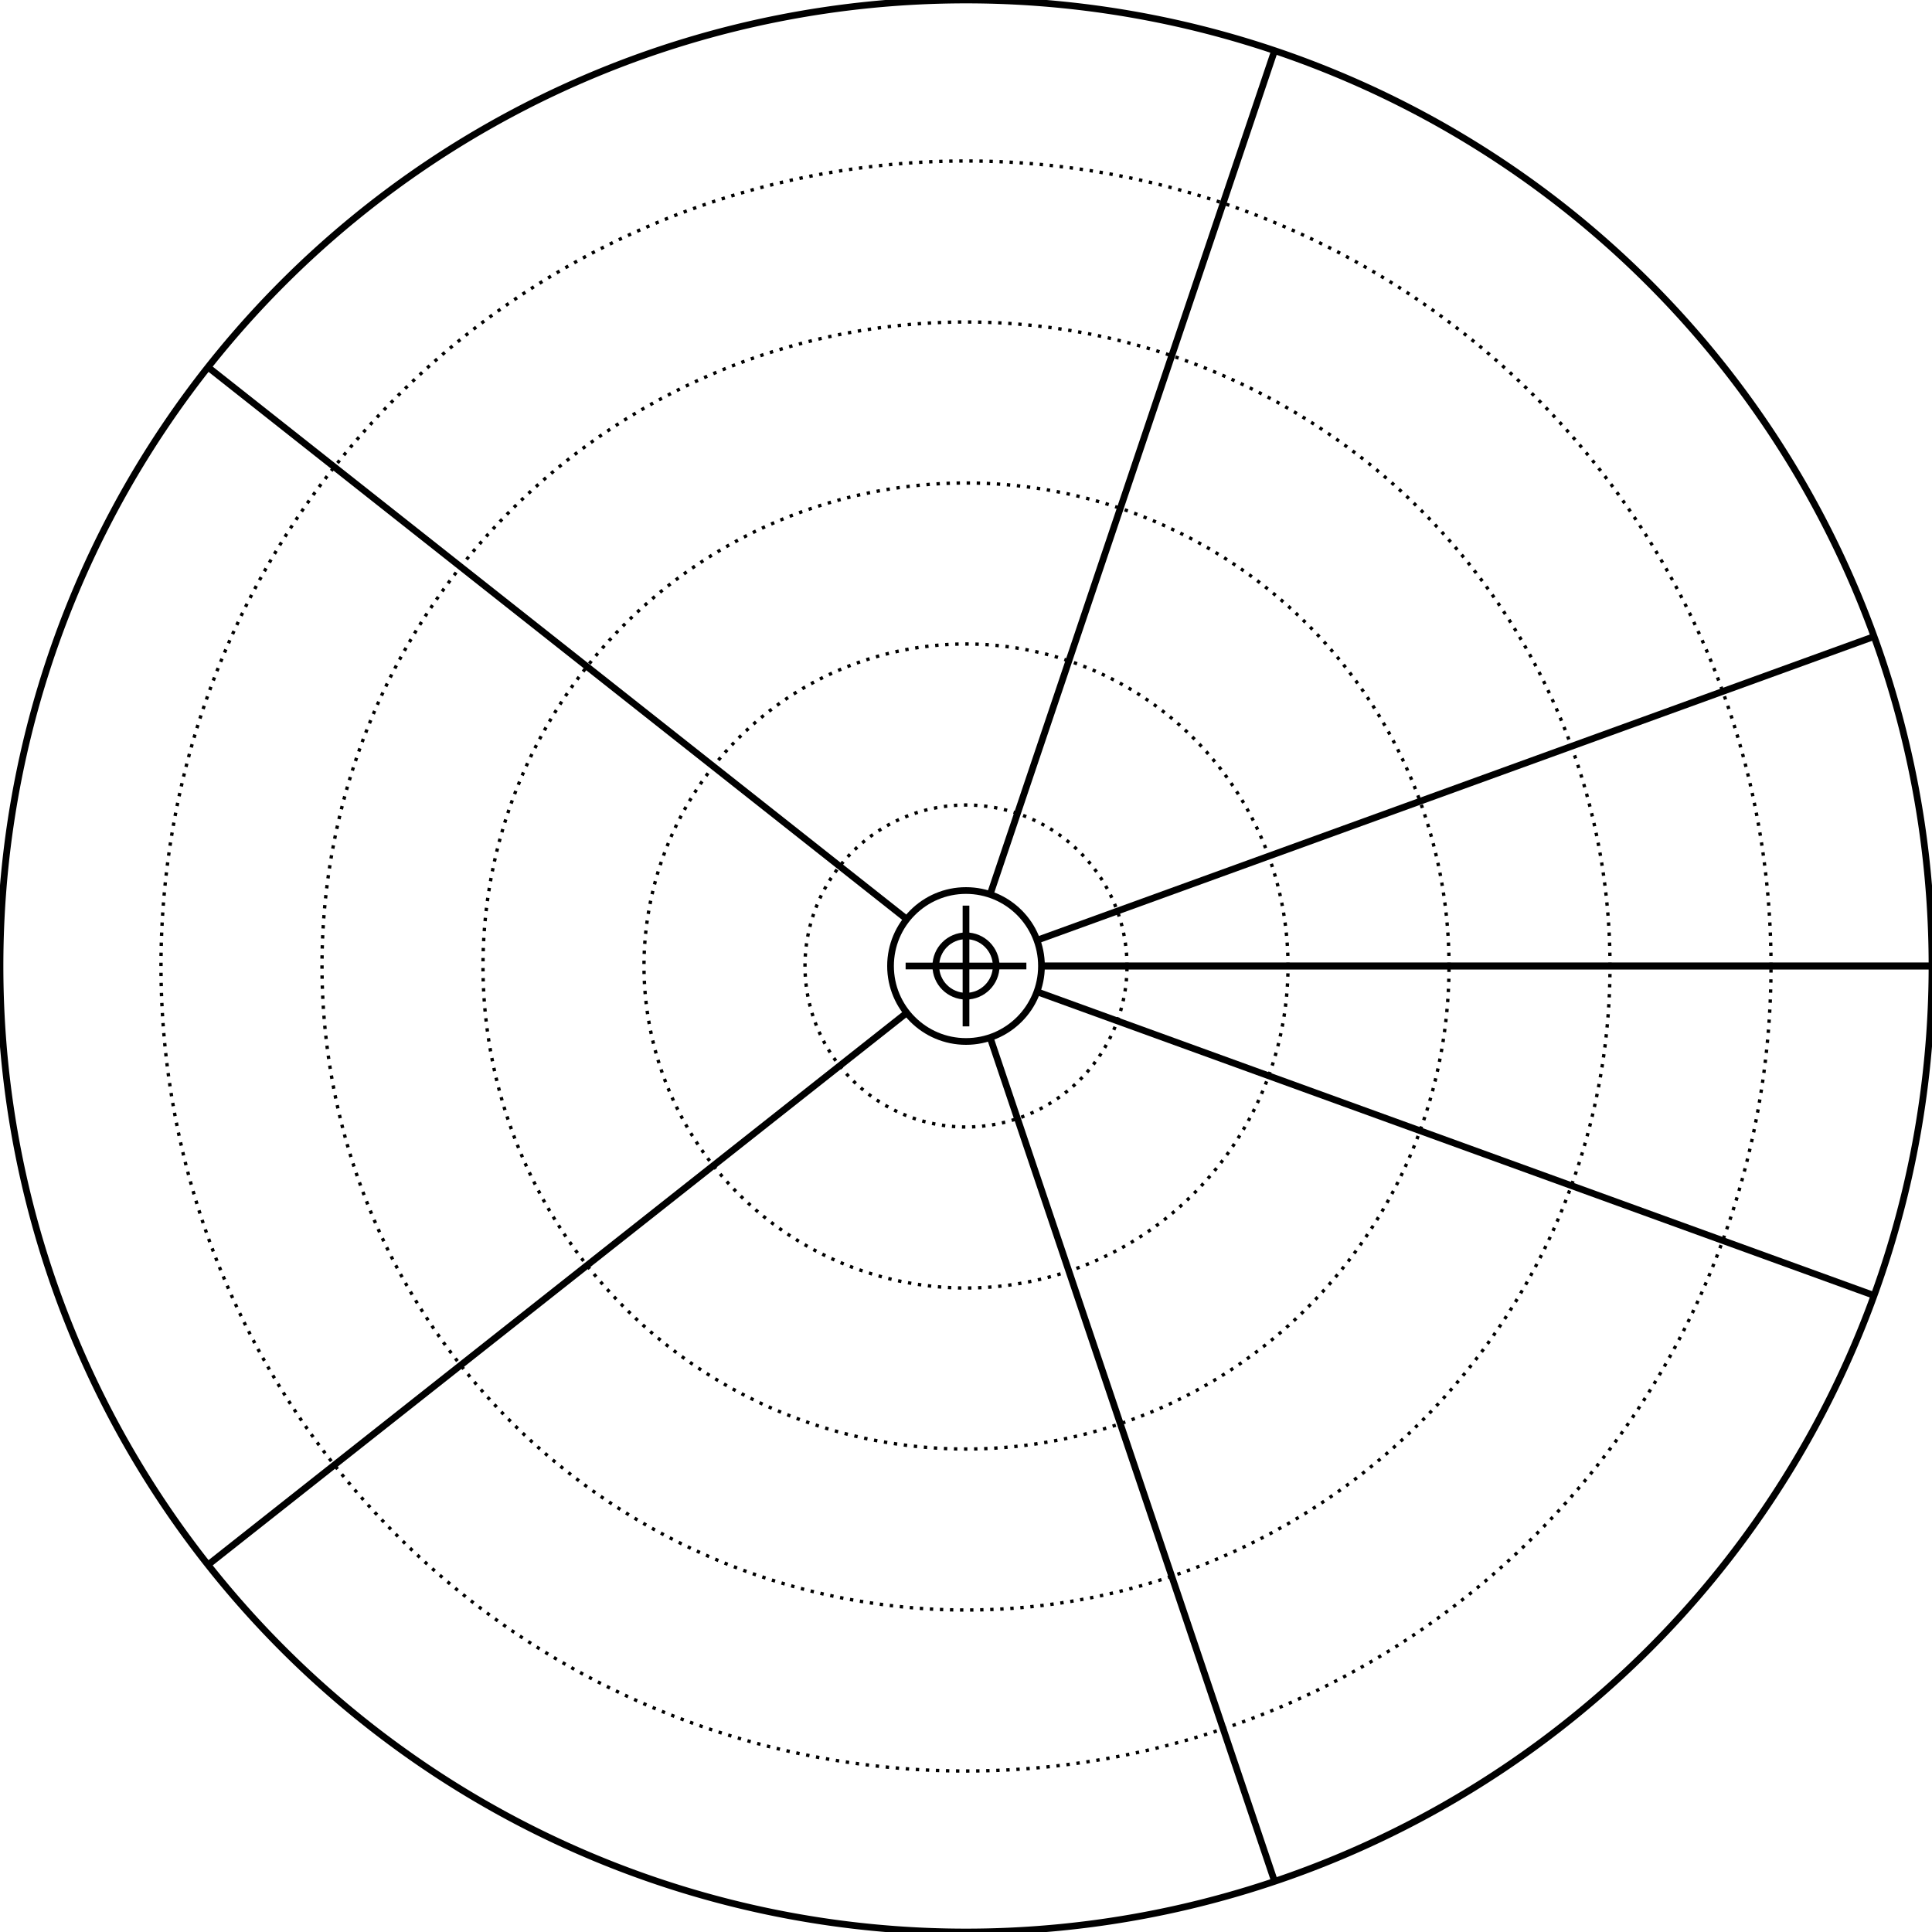 <svg width="576" height="576" viewBox="0 0 576 576" xmlns="http://www.w3.org/2000/svg">
    
    <style>
    .primary {
        fill: none;
        stroke-width: 2px;
        stroke: #000000;
    }
    .secondary {
        fill: none;
        stroke-width: 1px;
        stroke: #000000;
        stroke-miterlimit: 4;
        stroke-dasharray: 1, 2;
        stroke-dashoffset: 0;
    }
    </style>

    <g id="ruler">
        <circle class="secondary" cx="288" cy="288" r="288" />
        <circle class="primary" cx="288" cy="288" r="9" />
        <circle class="primary" cx="288" cy="288" r="22.5" />
        <line class="primary" x1="270" y1="288" x2="306" y2="288" />
        <line class="primary" x1="288" y1="270" x2="288" y2="306" />
        <path class="primary" d="M576.0 288.0 A 288 288 0 0 0 576.0 288.0 A 288 288 0 0 0 491.647 84.353 A 288 288 0 0 0 288.0 0.0 A 288 288 0 0 0 84.353 84.353 A 288 288 0 0 0 0.0 288 A 288 288 0 0 0 84.353 491.647 A 288 288 0 0 0 288 576.0 A 288 288 0 0 0 491.647 491.647 A 288 288 0 0 0 576.0 288" /><path class="secondary" d="M336.0 288.0 A 48.0 48.0 0 0 0 336.0 288.0 A 48.0 48.0 0 0 0 321.941 254.059 A 48.0 48.0 0 0 0 288.0 240.0 A 48.0 48.0 0 0 0 254.059 254.059 A 48.0 48.0 0 0 0 240.0 288.0 A 48.0 48.0 0 0 0 254.059 321.941 A 48.0 48.0 0 0 0 288.0 336.0 A 48.0 48.0 0 0 0 321.941 321.941 A 48.0 48.0 0 0 0 336.0 288.0" /><path class="secondary" d="M384.0 288.0 A 96.0 96.0 0 0 0 384.0 288.0 A 96.0 96.0 0 0 0 355.882 220.118 A 96.0 96.0 0 0 0 288.0 192.0 A 96.0 96.0 0 0 0 220.118 220.118 A 96.0 96.0 0 0 0 192.0 288.0 A 96.0 96.0 0 0 0 220.118 355.882 A 96.0 96.0 0 0 0 288.0 384.0 A 96.0 96.0 0 0 0 355.882 355.882 A 96.0 96.0 0 0 0 384.0 288.0" /><path class="secondary" d="M432.0 288.0 A 144.0 144.0 0 0 0 432.0 288.0 A 144.0 144.0 0 0 0 389.823 186.177 A 144.0 144.0 0 0 0 288.0 144.0 A 144.0 144.0 0 0 0 186.177 186.177 A 144.0 144.0 0 0 0 144.0 288.0 A 144.0 144.0 0 0 0 186.177 389.823 A 144.0 144.0 0 0 0 288.0 432.0 A 144.0 144.0 0 0 0 389.823 389.823 A 144.0 144.0 0 0 0 432.0 288" /><path class="secondary" d="M480.0 288.0 A 192.0 192.0 0 0 0 480.0 288.0 A 192.0 192.0 0 0 0 423.765 152.235 A 192.0 192.0 0 0 0 288.0 96.0 A 192.0 192.0 0 0 0 152.235 152.235 A 192.0 192.0 0 0 0 96.0 288.0 A 192.0 192.0 0 0 0 152.235 423.765 A 192.0 192.0 0 0 0 288 480.0 A 192.0 192.0 0 0 0 423.765 423.765 A 192.0 192.0 0 0 0 480.0 288" /><path class="secondary" d="M528.0 288.0 A 240.0 240.0 0 0 0 528.0 288.0 A 240.0 240.0 0 0 0 457.706 118.294 A 240.0 240.0 0 0 0 288.0 48.0 A 240.0 240.0 0 0 0 118.294 118.294 A 240.0 240.0 0 0 0 48.0 288 A 240.0 240.0 0 0 0 118.294 457.706 A 240.0 240.0 0 0 0 288 528.0 A 240.0 240.0 0 0 0 457.706 457.706 A 240.0 240.0 0 0 0 528.0 288" /><line class="primary" x1="310.5" y1="288.0" x2="576.0" y2="288.0" /><line class="primary" x1="309.151" y1="280.326" x2="558.732" y2="189.774" /><line class="primary" x1="295.188" y1="266.679" x2="380.002" y2="15.09" /><line class="primary" x1="270.345" y1="274.052" x2="62.013" y2="109.468" /><line class="primary" x1="270.345" y1="301.948" x2="62.013" y2="466.532" /><line class="primary" x1="295.188" y1="309.321" x2="380.002" y2="560.91" /><line class="primary" x1="309.151" y1="295.674" x2="558.732" y2="386.226" /><line class="primary" x1="310.5" y1="288.0" x2="576.0" y2="288" />
    </g>
</svg>

